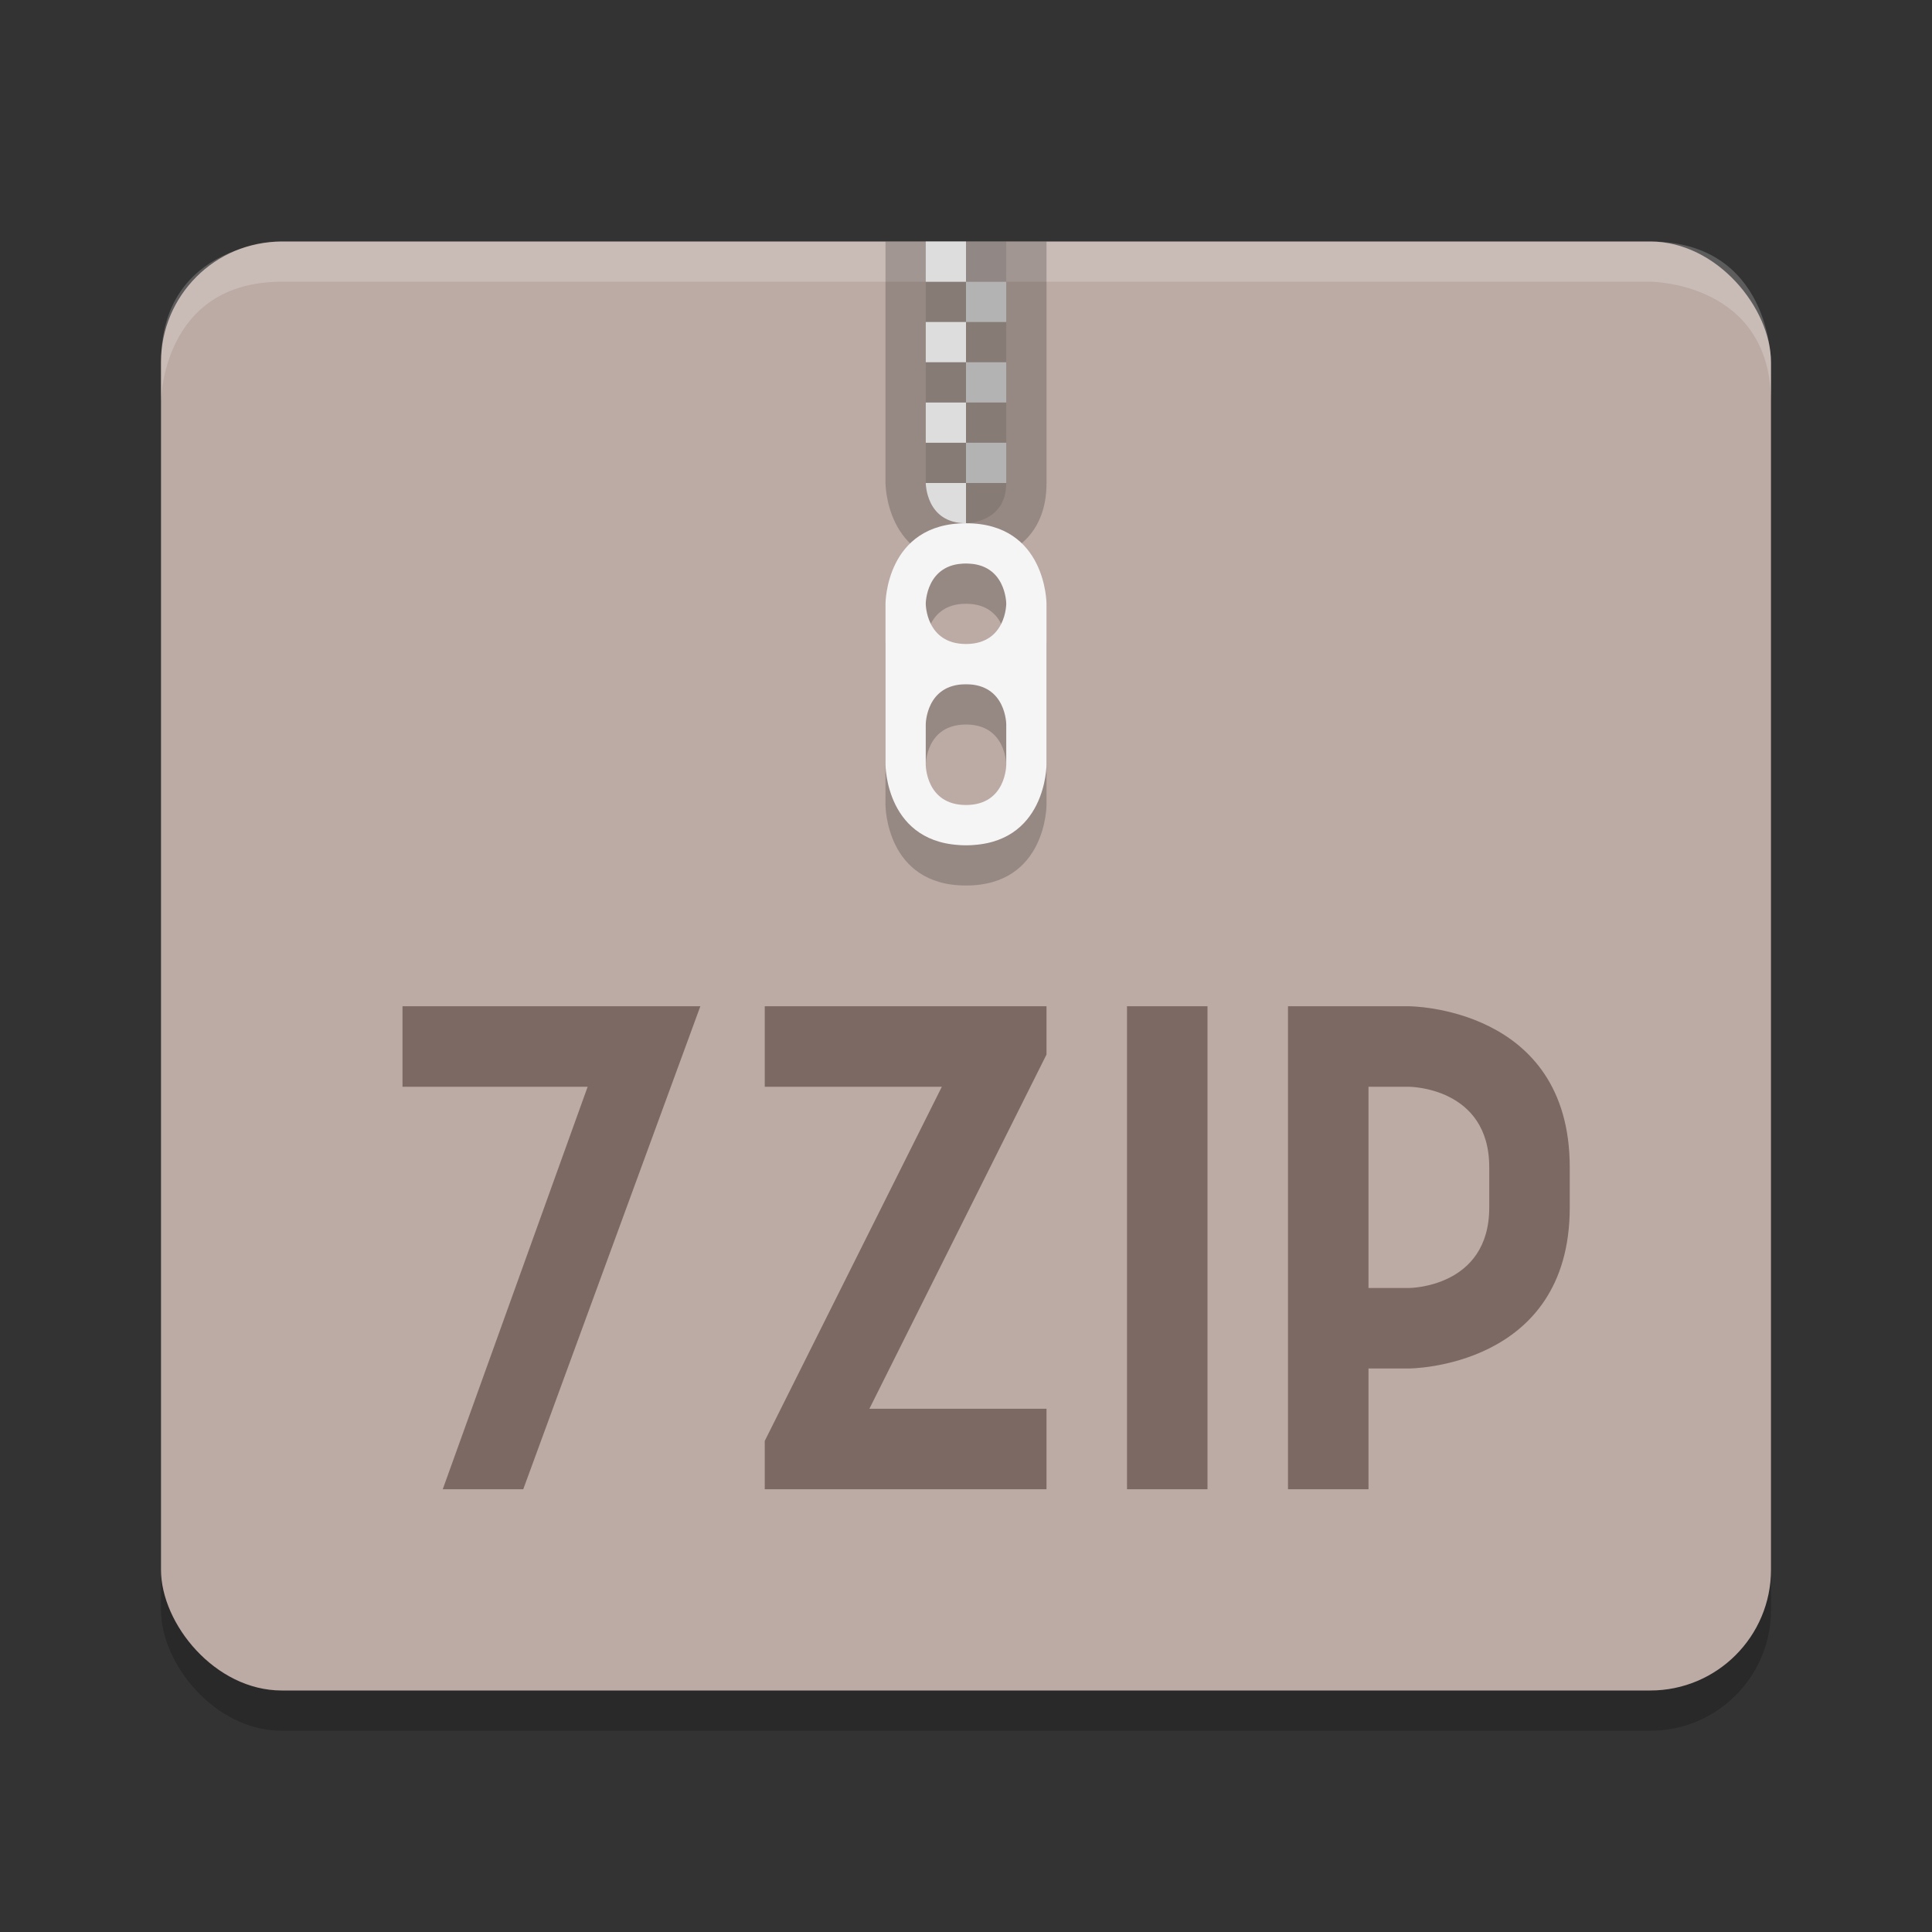 <svg viewBox="0 0 48 48"><rect x="0" y="0" width="48" height="48" fill="#333333" stroke="none"/><rect height="36" opacity=".2" rx="3" width="40" x="4" y="7"/><rect fill="#bcaaa4" height="36" rx="3" width="40" x="4" y="6"/><path d="m7 6s-3 0-3 3v1s0-3 3-3h34s3 0 3 3v-1s0-3-3-3z" fill="#fff" opacity=".2"/><path d="m22 6v6s0 2 2 2c0 0 2 0 2-2v-6z" opacity=".2"/><path d="m23 12s0 1 1 1c0 0 1 0 1-1v-6h-2z" opacity=".1"/><path d="m23 6v1h1v-1zm0 2v1h1v-1zm0 2v1h1v-1zm0 2s0 1 1 1v-1z" fill="#ddd"/><path d="m24 7v1h1v-1zm0 2v1h1v-1zm0 2v1h1v-1z" fill="#b3b3b3"/><path d="m24 14c-2 0-2 2-2 2v4s0 2 2 2 2-2 2-2v-4s0-2-2-2zm0 1c1 0 1 1 1 1s0 1-1 1-1-1-1-1 0-1 1-1zm0 3c1 0 1 1 1 1v1s0 1-1 1-1-1-1-1v-1s0-1 1-1z" opacity=".2"/><path d="m24 13c-2 0-2 2-2 2v4s0 2 2 2 2-2 2-2v-4s0-2-2-2zm0 1c1 0 1 1 1 1s0 1-1 1-1-1-1-1 0-1 1-1zm0 3c1 0 1 1 1 1v1s0 1-1 1-1-1-1-1v-1s0-1 1-1z" fill="#f5f5f5"/><path d="m10 25v2h4.6l-3.6 10h2l4.4-12zm9 0v2h4.4l-4.4 8.8v1.2h7v-2h-4.4l4.4-8.8v-1.2zm9 0v12h2v-12zm4 0v12h2v-3h1s4 0 4-4v-1c0-4-4-4-4-4zm2 2h1s2 0 2 2v1c0 2-2 2-2 2h-1z" fill="#7d6964"/></svg>